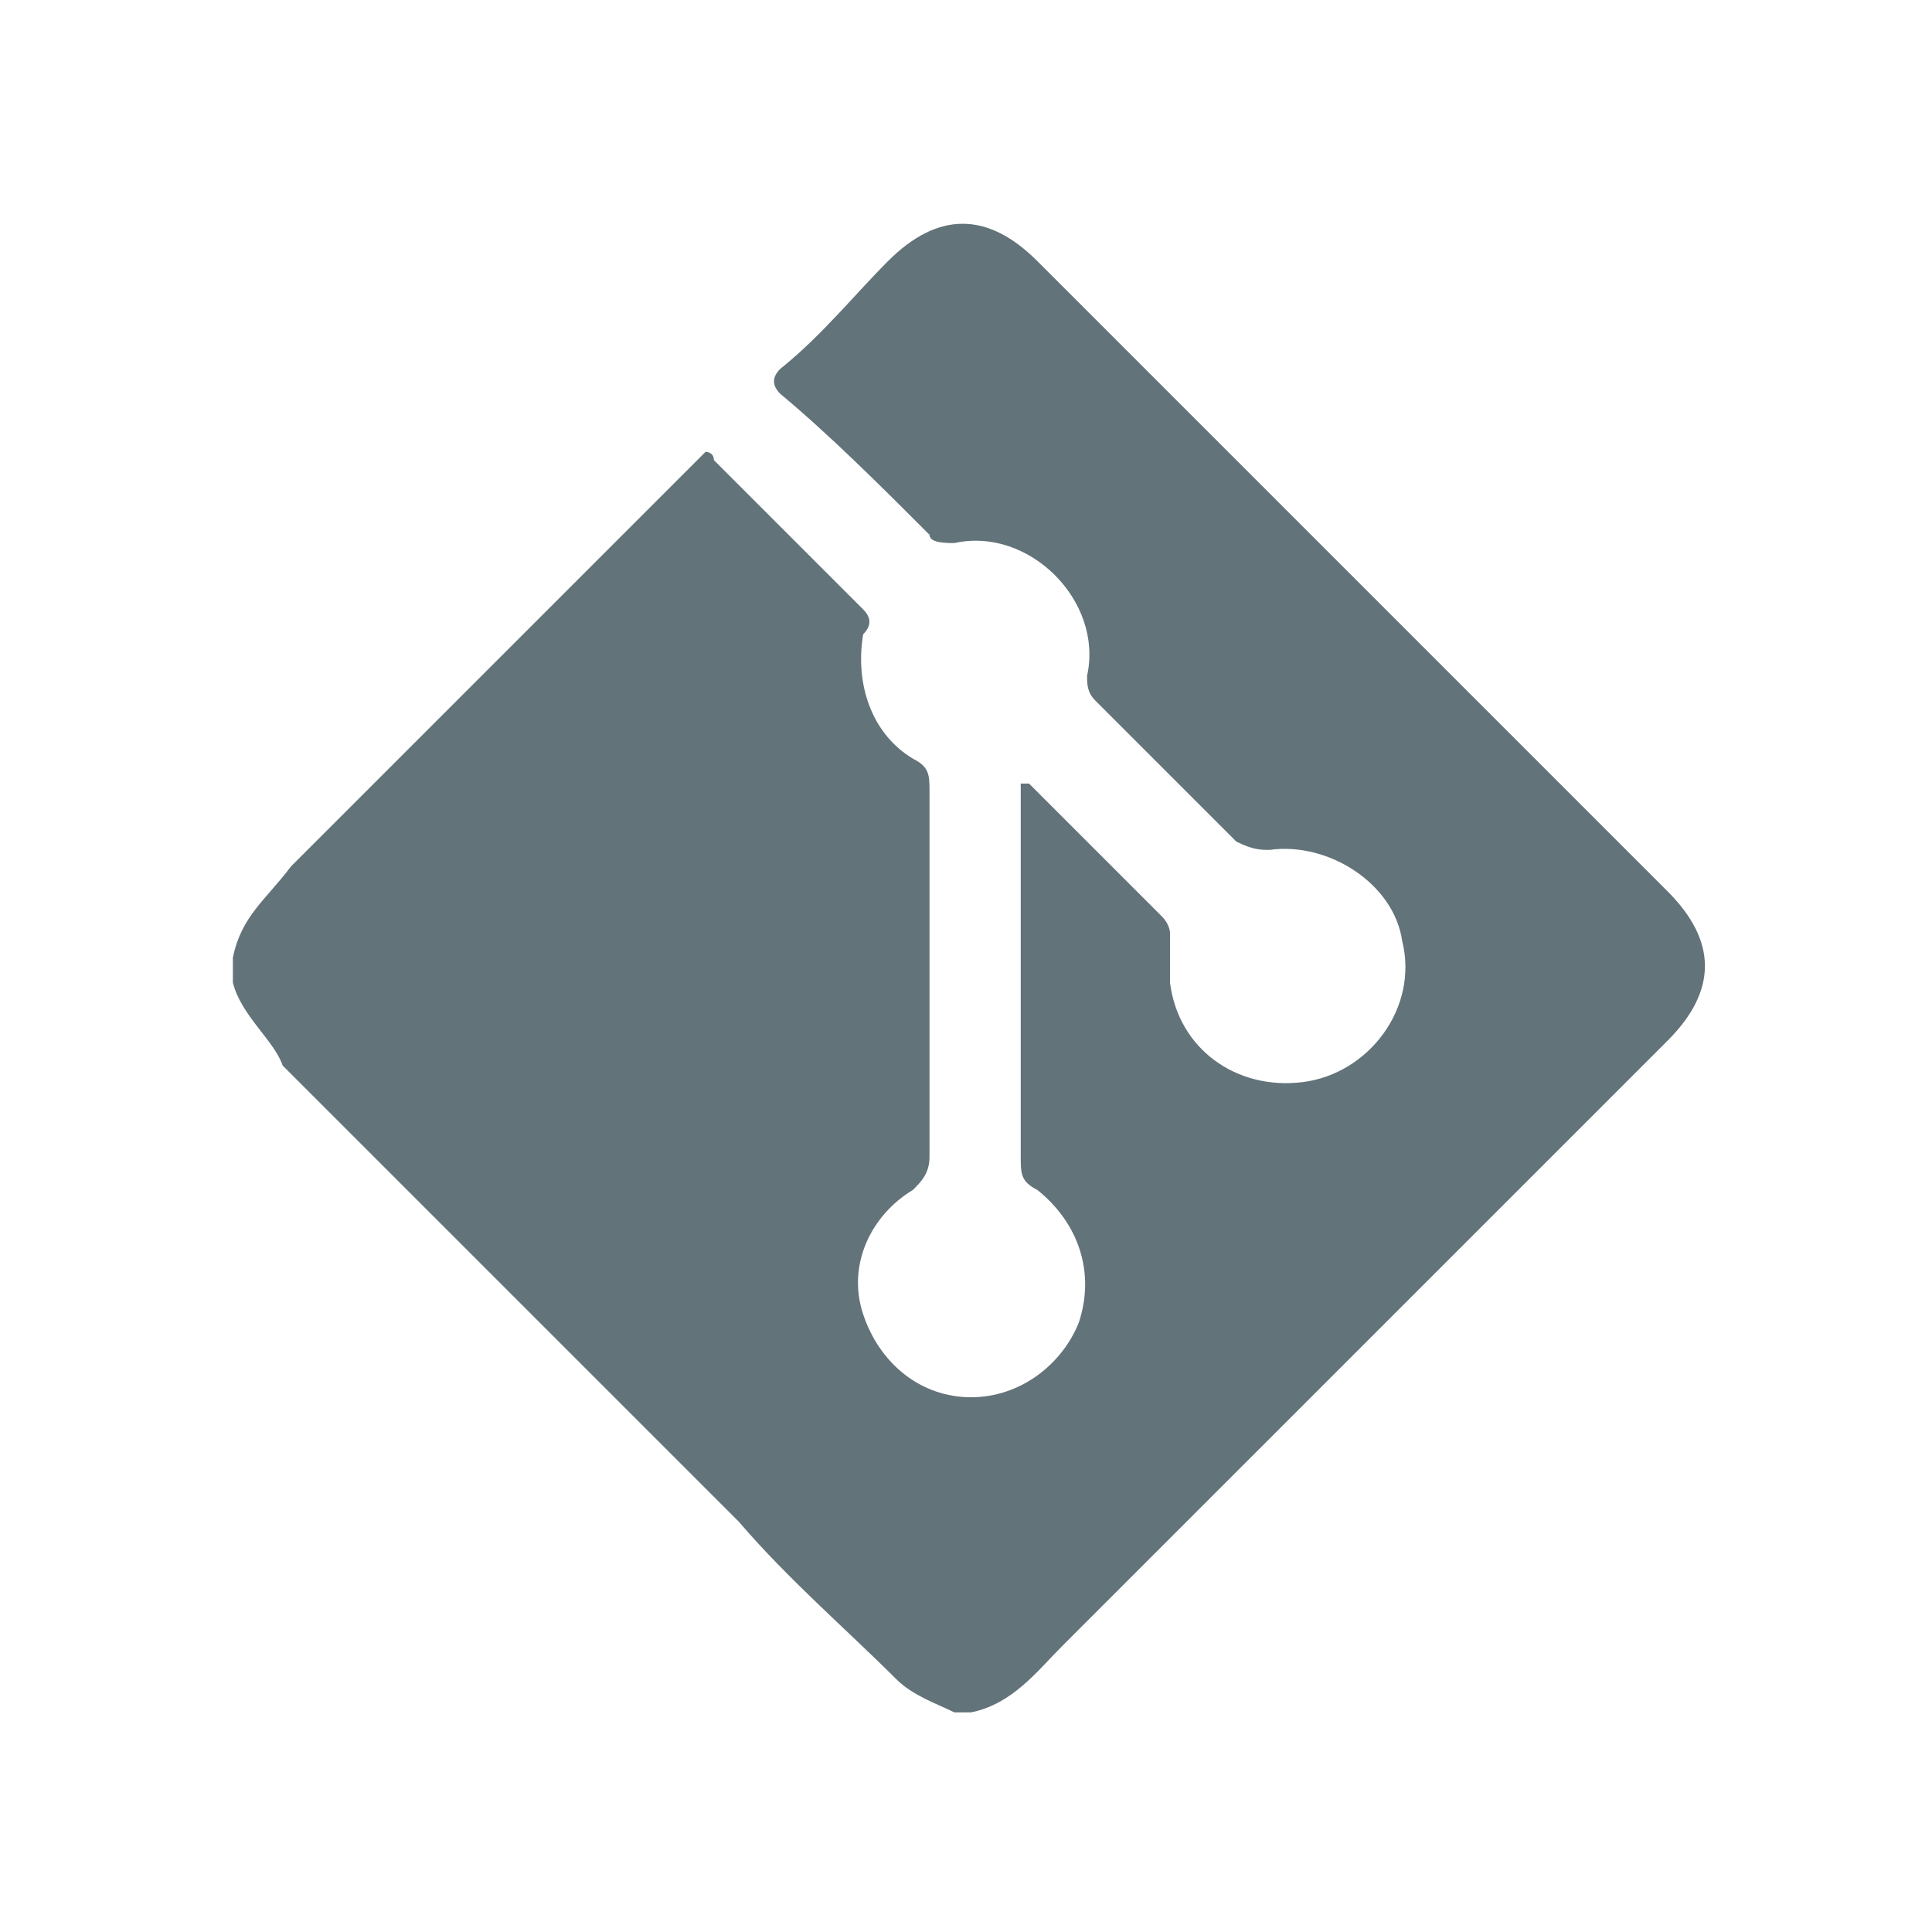 <svg viewBox="4.192 4.352 23.296 23.296" xmlns="http://www.w3.org/2000/svg"><path fill="#627379" d="M7 16.2v-.3c.1-.5.4-.7.7-1.1l4.8-4.8.2-.2s.1 0 .1.1l1.8 1.8c.1.1.1.2 0 .3-.1.6.1 1.2.6 1.5.2.1.2.2.2.4v4.4c0 .2-.1.3-.2.4-.5.3-.8.9-.6 1.5.2.6.7 1 1.3 1 .6 0 1.1-.4 1.3-.9.2-.6 0-1.2-.5-1.6-.2-.1-.2-.2-.2-.4v-4.5h.1l1.6 1.6c.1.1.1.2.1.2v.6c.1.8.8 1.3 1.6 1.2.8-.1 1.4-.9 1.2-1.7-.1-.7-.9-1.2-1.6-1.1-.1 0-.2 0-.4-.1l-1.7-1.7c-.1-.1-.1-.2-.1-.3.2-.9-.7-1.8-1.6-1.6-.1 0-.3 0-.3-.1-.6-.6-1.2-1.2-1.8-1.7-.1-.1-.1-.2 0-.3.5-.4.9-.9 1.3-1.3.6-.6 1.2-.6 1.8 0l7.6 7.6c.6.6.6 1.2 0 1.8L17 24.2c-.3.3-.6.7-1.1.8h-.2c-.2-.1-.5-.2-.7-.4-.6-.6-1.3-1.2-1.9-1.9l-5.5-5.5c-.1-.3-.5-.6-.6-1z"></path></svg>